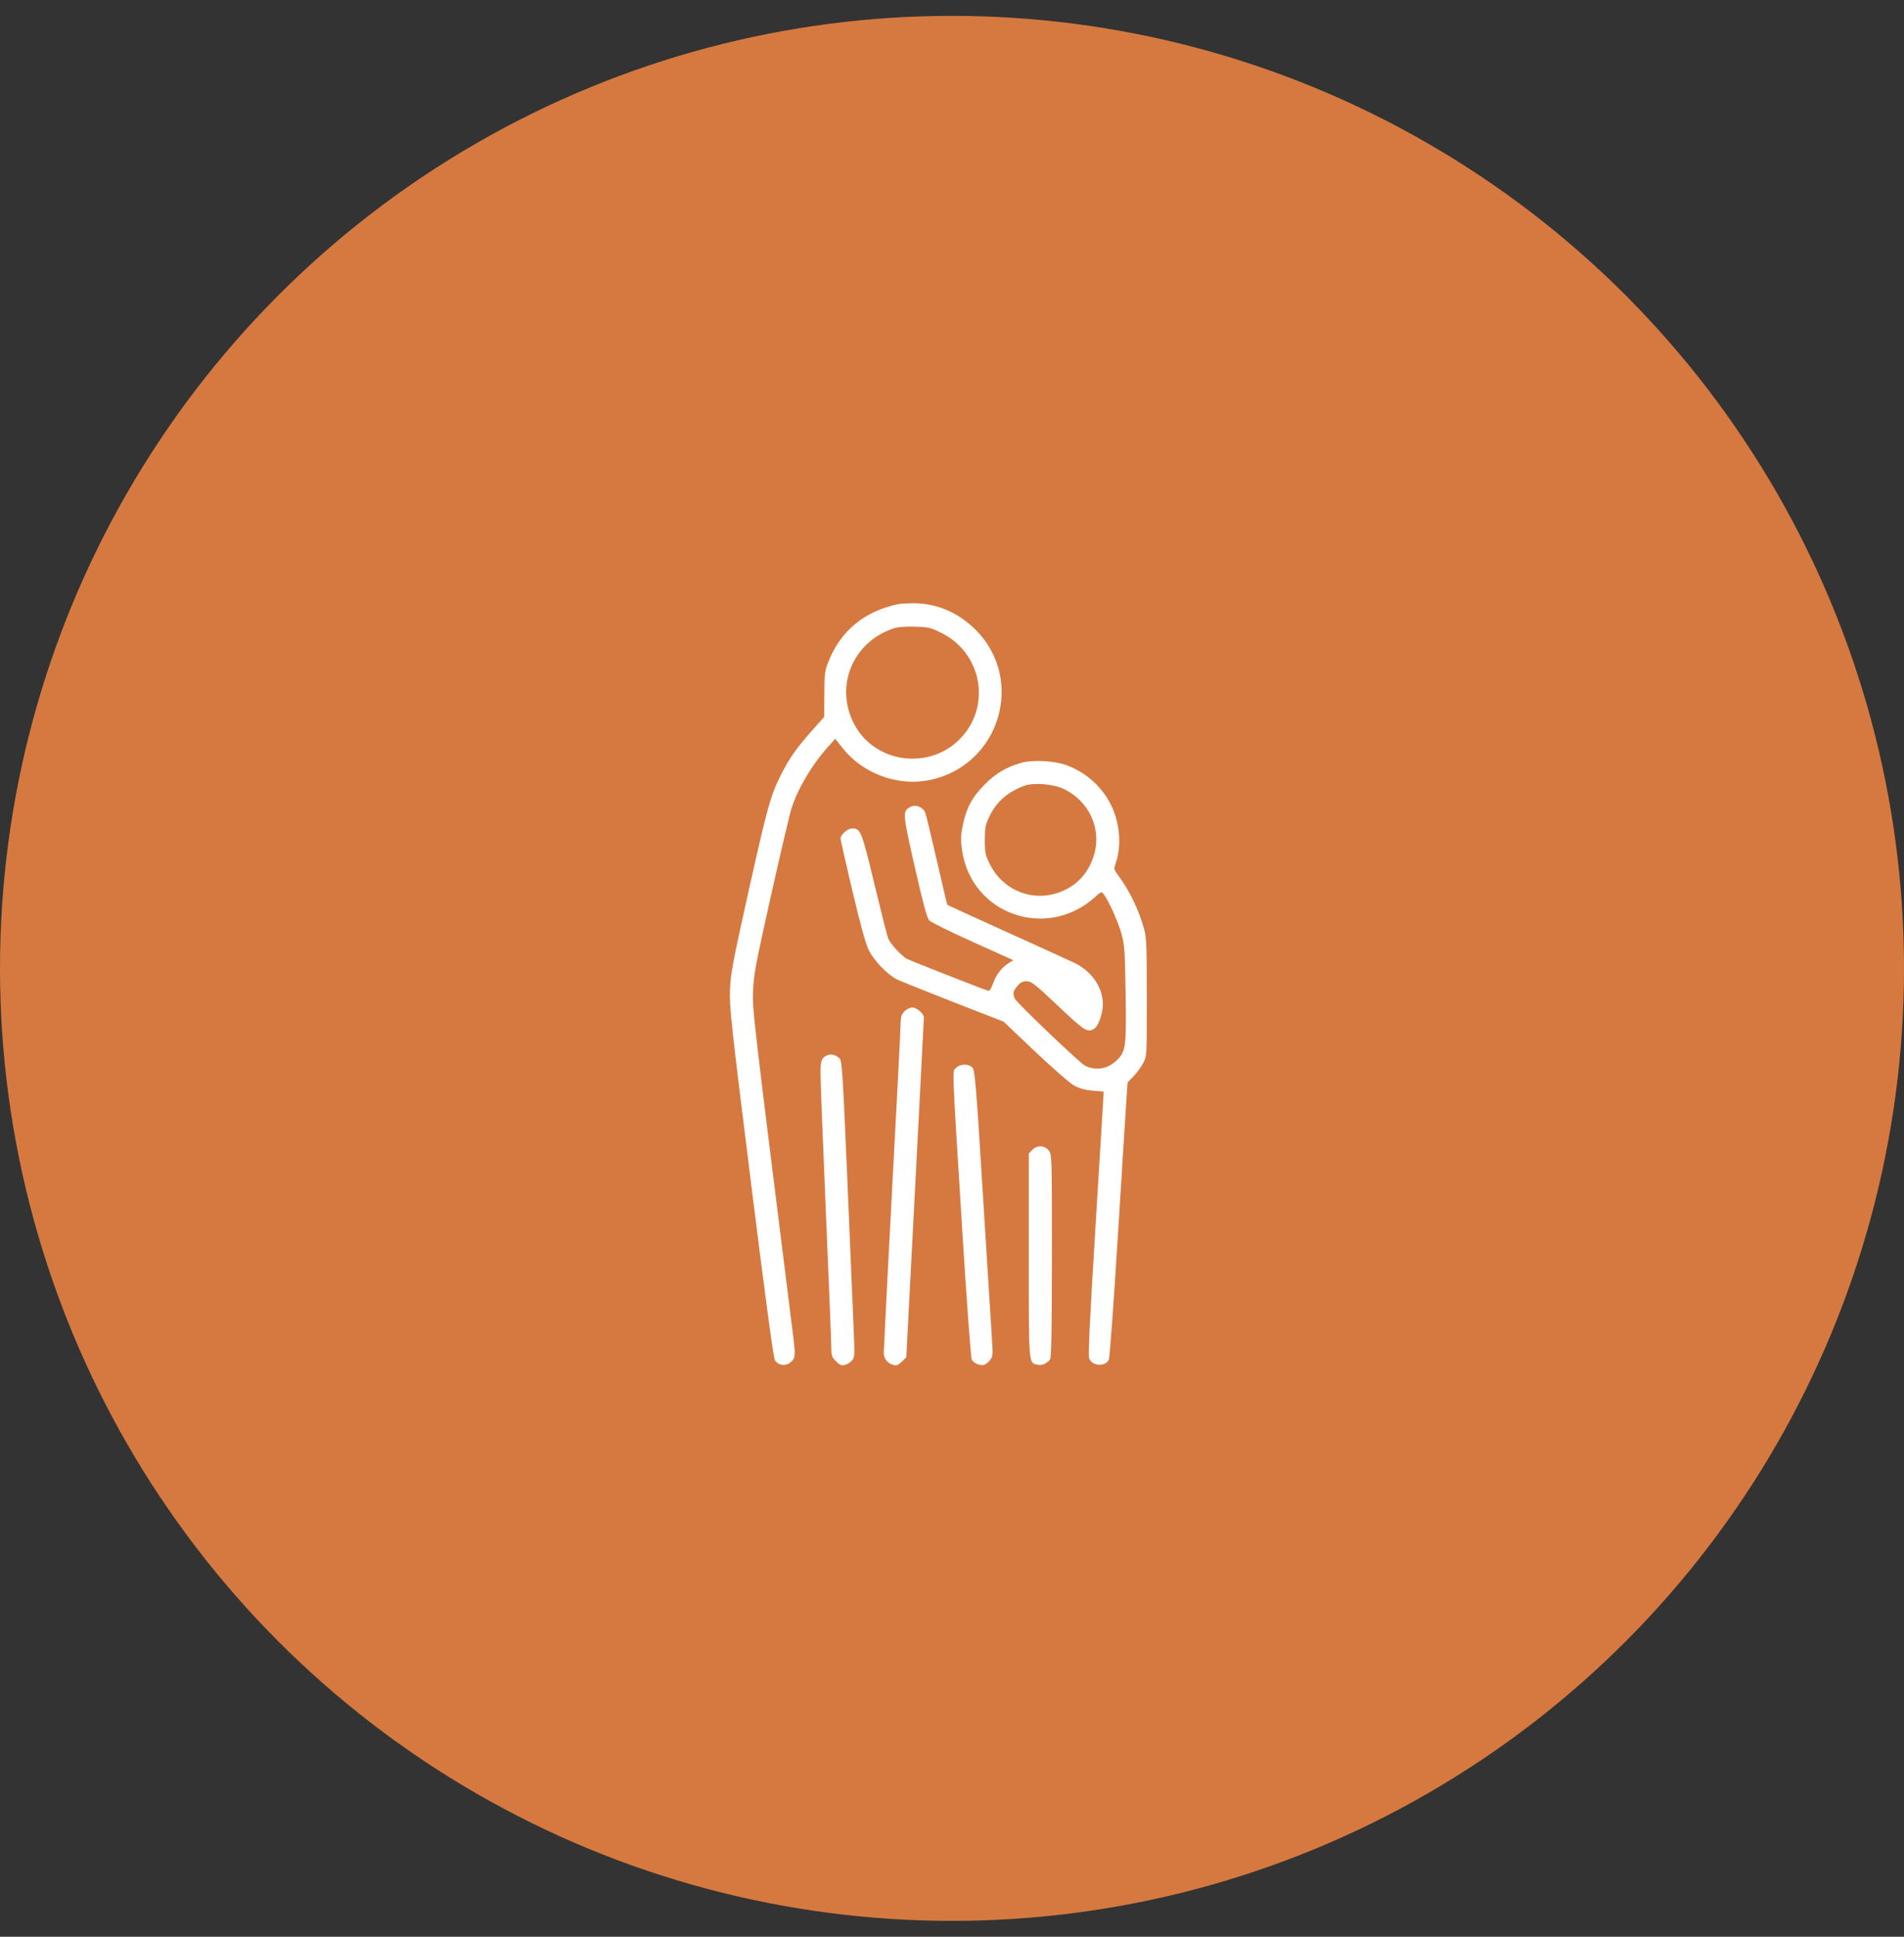 <svg width="60" height="61" viewBox="0 0 60 61" fill="none" xmlns="http://www.w3.org/2000/svg">
<rect x="0" y="0" width="60" height="61" fill="#333333" stroke="none"/>
<circle cx="30" cy="30.5" r="30" fill="#D67940"/>
<path fill-rule="evenodd" clip-rule="evenodd" d="M28.312 19.026C27.245 19.248 26.496 19.862 26.11 20.831C25.99 21.131 25.98 21.215 25.977 21.866L25.974 22.575L25.569 23.033C25.086 23.579 24.866 23.894 24.605 24.415C24.282 25.057 24.18 25.424 23.592 28.061C23.091 30.305 23.025 30.656 23.004 31.173C22.982 31.711 23.034 32.185 23.665 37.248C24.122 40.911 24.374 42.775 24.42 42.846C24.515 42.991 24.72 43.035 24.863 42.941C25.062 42.811 25.076 42.731 25.001 42.135C23.722 31.918 23.71 31.82 23.731 31.222C23.75 30.698 23.807 30.392 24.296 28.207C24.595 26.87 24.886 25.634 24.942 25.46C25.148 24.822 25.587 24.085 26.111 23.501L26.32 23.268L26.562 23.572C27.203 24.376 28.311 24.777 29.308 24.566C31.503 24.103 32.321 21.416 30.748 19.839C30.192 19.283 29.493 18.989 28.749 19C28.562 19.003 28.365 19.014 28.312 19.026ZM29.662 19.932C30.91 20.549 31.239 22.155 30.33 23.188C29.344 24.308 27.499 24.058 26.873 22.719C26.32 21.537 26.908 20.205 28.166 19.789C28.287 19.748 28.536 19.729 28.828 19.737C29.256 19.749 29.326 19.766 29.662 19.932ZM32.187 24.026C31.714 24.159 31.388 24.351 31.033 24.706C30.637 25.102 30.453 25.445 30.338 25.999C30.272 26.32 30.269 26.439 30.318 26.782C30.609 28.798 32.982 29.631 34.508 28.253C34.701 28.079 34.711 28.075 34.78 28.164C34.937 28.366 35.246 29.055 35.345 29.423C35.439 29.77 35.452 29.971 35.471 31.297C35.495 32.98 35.478 33.11 35.197 33.391C34.919 33.67 34.52 33.737 34.188 33.562C34.011 33.469 32.023 31.569 31.977 31.45C31.911 31.277 31.923 31.217 32.06 31.055C32.156 30.942 32.226 30.906 32.353 30.906C32.503 30.906 32.608 30.989 33.344 31.684C34.199 32.492 34.279 32.541 34.499 32.387C34.618 32.303 34.754 31.904 34.754 31.635C34.754 31.092 34.401 30.585 33.84 30.319C33.661 30.234 32.694 29.793 31.691 29.34C30.688 28.886 29.861 28.508 29.853 28.5C29.845 28.493 29.697 27.866 29.523 27.107C29.349 26.349 29.184 25.669 29.157 25.598C29.084 25.414 28.849 25.324 28.683 25.417C28.438 25.554 28.442 25.619 28.828 27.311C29.092 28.47 29.212 28.913 29.284 28.99C29.338 29.047 29.955 29.352 30.657 29.668L31.932 30.242L31.799 30.325C31.569 30.468 31.389 30.697 31.297 30.964C31.244 31.119 31.183 31.216 31.146 31.207C31.039 31.182 28.711 30.269 28.578 30.2C28.413 30.115 28.056 29.725 27.988 29.556C27.958 29.483 27.763 28.712 27.554 27.843C27.15 26.165 27.121 26.092 26.846 26.092C26.713 26.092 26.488 26.29 26.488 26.407C26.488 26.45 26.655 27.189 26.859 28.051C27.108 29.105 27.276 29.716 27.375 29.919C27.537 30.254 27.953 30.686 28.265 30.846C28.371 30.899 29.171 31.221 30.042 31.561L31.626 32.178L32.619 33.12C33.165 33.637 33.717 34.119 33.846 34.19C34.01 34.28 34.188 34.329 34.43 34.351L34.778 34.382L34.764 34.674C34.756 34.834 34.642 36.701 34.511 38.822C34.334 41.694 34.286 42.708 34.325 42.794C34.434 43.032 34.822 43.054 34.942 42.83C34.968 42.78 35.09 41.122 35.213 39.144C35.335 37.167 35.457 35.221 35.484 34.821L35.533 34.093L35.722 33.897C35.825 33.79 35.962 33.603 36.025 33.483C36.139 33.264 36.139 33.262 36.139 31.416C36.139 29.802 36.129 29.53 36.054 29.259C35.889 28.663 35.587 28.037 35.239 27.573C35.096 27.383 35.093 27.371 35.16 27.183C35.346 26.654 35.295 25.953 35.027 25.387C34.746 24.795 34.241 24.336 33.611 24.102C33.23 23.96 32.548 23.924 32.187 24.026ZM33.498 24.839C34.32 25.216 34.73 26.107 34.469 26.95C34.272 27.583 33.821 28.008 33.179 28.166C32.388 28.361 31.562 27.968 31.194 27.221C31.049 26.927 31.034 26.856 31.034 26.458C31.034 26.085 31.054 25.979 31.164 25.744C31.388 25.265 31.729 24.959 32.272 24.75C32.552 24.642 33.166 24.687 33.498 24.839ZM28.504 31.852C28.419 31.936 28.385 32.025 28.384 32.156C28.384 32.257 28.341 33.15 28.288 34.139C28.102 37.594 27.85 42.478 27.85 42.618C27.85 42.792 27.978 42.949 28.152 42.991C28.258 43.016 28.313 42.994 28.423 42.883L28.56 42.745L28.62 41.578C28.653 40.936 28.777 38.545 28.897 36.265C29.016 33.985 29.114 32.086 29.114 32.045C29.114 31.927 28.887 31.732 28.749 31.732C28.68 31.732 28.57 31.786 28.504 31.852ZM26.099 33.226C25.893 33.3 25.856 33.39 25.856 33.82C25.856 34.051 25.933 36.022 26.026 38.201C26.12 40.379 26.197 42.289 26.197 42.445C26.197 42.695 26.214 42.745 26.344 42.875C26.462 42.993 26.517 43.016 26.623 42.991C26.696 42.974 26.797 42.911 26.847 42.852C26.931 42.753 26.936 42.685 26.906 41.991C26.889 41.577 26.8 39.478 26.709 37.328C26.557 33.746 26.535 33.411 26.455 33.334C26.351 33.235 26.201 33.189 26.099 33.226ZM30.128 33.635C30.003 33.76 29.988 33.361 30.331 38.869C30.466 41.033 30.594 42.767 30.623 42.822C30.686 42.939 30.892 43.026 31.015 42.986C31.064 42.971 31.147 42.904 31.199 42.837C31.28 42.736 31.29 42.664 31.27 42.366C31.256 42.173 31.13 40.15 30.989 37.87C30.76 34.162 30.724 33.715 30.645 33.628C30.526 33.497 30.263 33.5 30.128 33.635ZM32.526 36.221L32.42 36.333V39.54C32.42 43.026 32.411 42.914 32.687 42.983C32.82 43.017 32.991 42.948 33.087 42.822C33.132 42.763 33.147 41.986 33.148 39.555C33.149 36.4 33.148 36.363 33.049 36.236C32.917 36.069 32.675 36.062 32.526 36.221Z" fill="white"/>
</svg>
